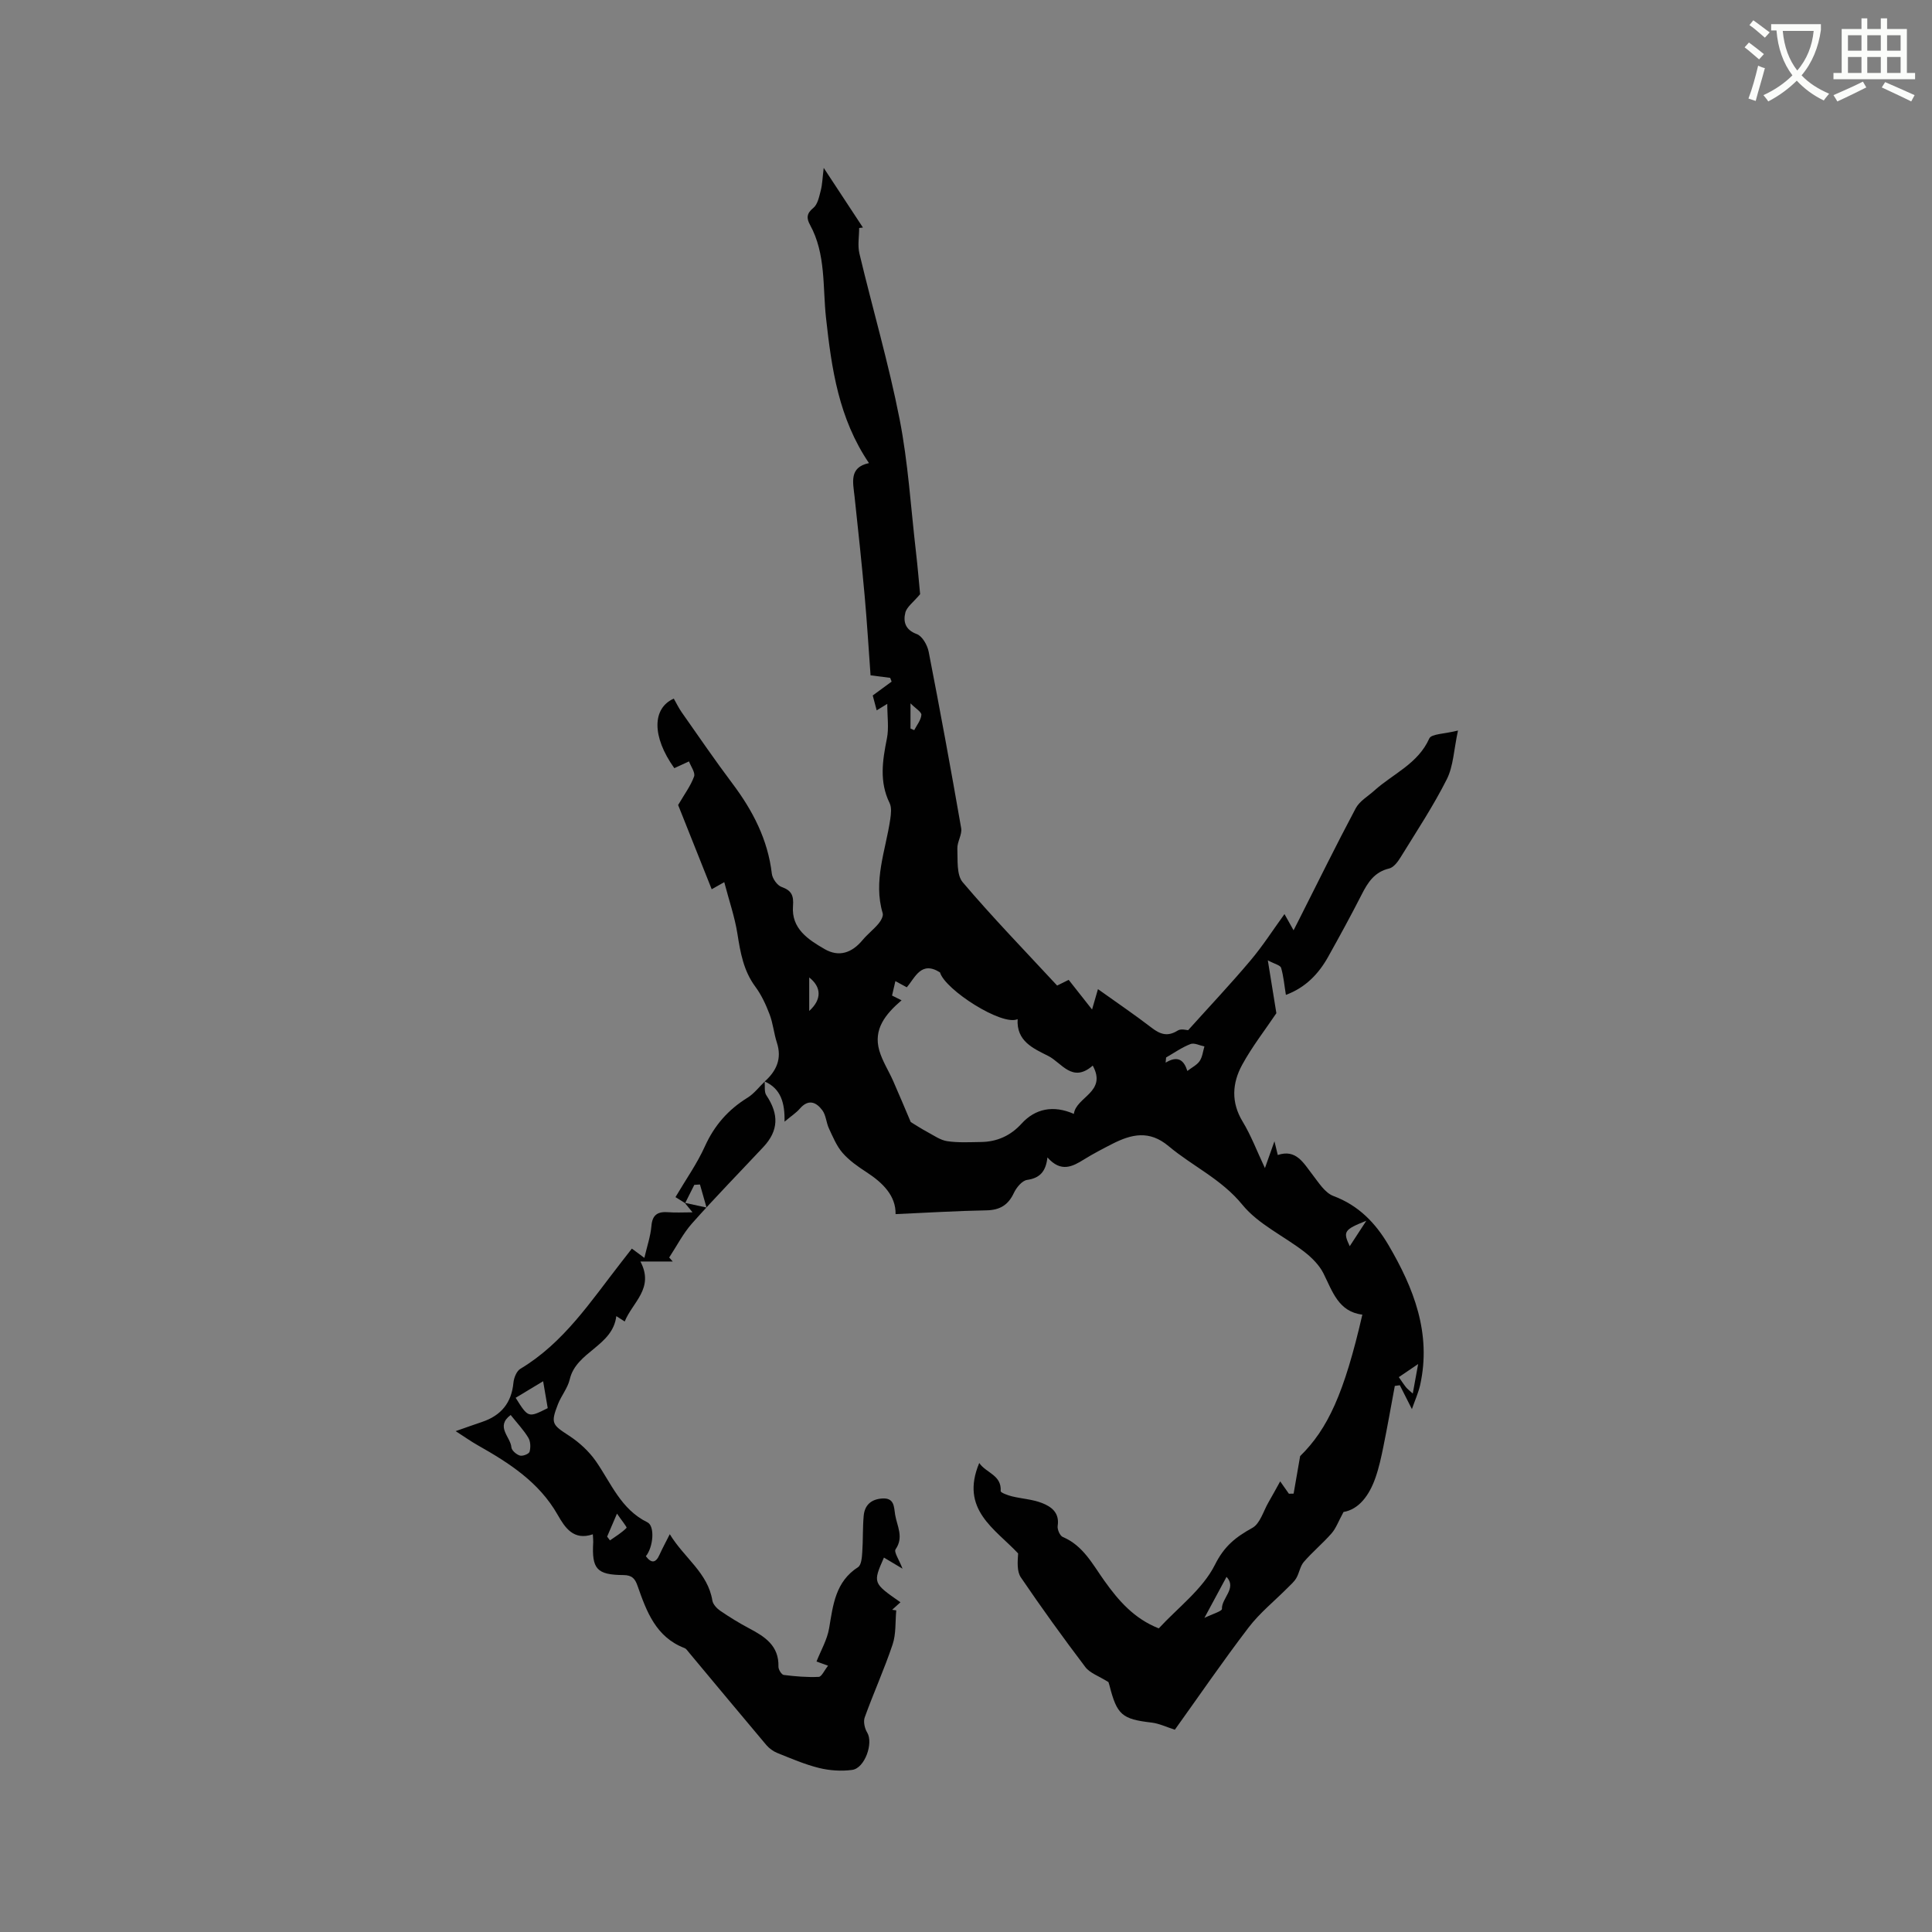 <svg enable-background="new 0 0 400 400" viewBox="0 0 400 400" xmlns="http://www.w3.org/2000/svg"><rect x="0" y="0" width="400" height="400" fill="#808080" stroke="none"/><path d="m362.1 8.8c1.1.8 2.1 1.6 3.1 2.4l-1 1.1c-1.3-1.1-2.3-2-3-2.5zm1.9 4.8c.5.2.9.4 1.4.5-.6 2.3-1.3 4.5-1.9 6.8l-1.5-.5c.8-2.1 1.4-4.3 2-6.8zm-1-9.4c1.3.9 2.4 1.8 3.4 2.5l-1 1.1c-1.4-1.2-2.4-2.1-3.2-2.6zm3.7 2.2v-1.4h10.3v1.2c-.5 3.6-1.8 6.8-4 9.4 1.5 1.6 3.4 2.8 5.7 3.8-.3.4-.7.8-1.1 1.4-2.3-1.1-4.1-2.5-5.6-4.1-1.6 1.6-3.6 3.1-5.9 4.3-.3-.5-.7-.9-1-1.3 2.4-1.1 4.4-2.5 6-4.1-1.9-2.5-3-5.6-3.3-9.3h-1.1zm8.8 0h-6.4c.3 3.3 1.3 6 3 8.2 2-2.3 3.1-5.1 3.4-8.2z" fill="#fbfcfa"/><path d="m385.3 3.8h1.3v2.2h2.8v-2.2h1.3v2.2h4.1v9.1h1.7v1.3h-16.9v-1.3h1.7v-9.1h4.1v-2.2zm.4 13.1.7 1.2c-1.8.9-3.8 1.9-6 2.9-.2-.4-.5-.8-.8-1.3 2.3-1 4.3-1.9 6.1-2.8zm-3.1-6.4h2.8v-3.2h-2.8zm0 4.6h2.8v-3.3h-2.8zm4-4.6h2.8v-3.2h-2.8zm0 4.6h2.8v-3.3h-2.8zm3.7 1.9c2.1.9 4.1 1.8 6.1 2.7l-.7 1.3c-2.2-1.1-4.2-2-6.1-2.9zm3.2-9.7h-2.8v3.2h2.8zm-2.8 7.8h2.8v-3.3h-2.8z" fill="#fbfcfa"/><g fill="#010101"><path d="m158.28 223.95c2.46-2.19 3.66-4.74 2.56-8.1-.62-1.91-.79-3.97-1.5-5.83-.76-2-1.69-4.03-2.96-5.74-2.45-3.31-3.09-7.06-3.71-10.98-.55-3.48-1.73-6.86-2.72-10.66-1.3.73-1.87 1.05-2.6 1.47-2.45-6.14-4.83-12.12-6.95-17.44 1.32-2.26 2.6-3.97 3.3-5.9.29-.81-.66-2.07-1.05-3.13-.98.45-1.96.91-3.04 1.4-4.69-6.57-4.58-12.41-.11-14.4.54.94 1.01 1.93 1.63 2.82 3.47 4.94 6.88 9.93 10.51 14.76 4.21 5.6 7.33 11.59 8.16 18.67.12 1.01 1.11 2.42 2.01 2.74 2.12.75 2.54 1.82 2.37 3.99-.35 4.64 3.13 6.9 6.53 8.87 3.01 1.74 5.67.78 7.86-1.84 1.01-1.22 2.3-2.2 3.32-3.42.49-.58 1.04-1.57.86-2.16-2-6.7.61-12.98 1.56-19.41.16-1.11.33-2.46-.13-3.4-2.16-4.41-1.47-8.8-.56-13.34.44-2.18.08-4.51.08-7.19-1.03.63-1.52.93-2.19 1.34-.36-1.34-.67-2.52-.82-3.08 1.55-1.14 2.73-2.01 3.91-2.87-.1-.26-.2-.52-.3-.78-1.28-.16-2.56-.33-4.06-.52-.4-5.5-.73-10.97-1.22-16.43-.62-6.86-1.35-13.71-2.09-20.56-.32-2.97-1.18-6.07 2.98-6.95-6.28-9.29-7.73-19.5-8.89-30.04-.71-6.42 0-13.25-3.31-19.28-.74-1.34-.76-2.35.68-3.51.9-.73 1.2-2.31 1.53-3.57.33-1.25.36-2.59.62-4.72 3.03 4.61 5.58 8.48 8.12 12.35-.26.03-.52.06-.78.09 0 1.78-.35 3.64.06 5.32 2.73 11.43 6.05 22.73 8.31 34.25 1.77 9.01 2.32 18.27 3.38 27.42.38 3.25.64 6.52.87 8.83-1.4 1.68-2.76 2.62-3.06 3.82-.46 1.86-.04 3.55 2.37 4.44 1.14.42 2.19 2.28 2.46 3.65 2.37 12.15 4.61 24.33 6.73 36.53.23 1.32-.84 2.83-.79 4.22.1 2.38-.2 5.43 1.11 6.98 6.15 7.25 12.78 14.09 19.55 21.39.3-.15 1.3-.64 2.39-1.18 1.53 1.95 3.08 3.9 4.84 6.14.45-1.55.76-2.63 1.22-4.22 3.86 2.76 7.57 5.27 11.12 8 1.79 1.38 3.33 1.88 5.4.57.69-.44 1.89-.07 2.15-.07 4.36-4.85 8.76-9.51 12.89-14.41 2.57-3.04 4.73-6.43 7.06-9.63.45.81 1.07 1.91 1.88 3.36.5-.99.85-1.68 1.21-2.38 3.86-7.64 7.64-15.33 11.66-22.89.79-1.48 2.53-2.47 3.85-3.66 3.87-3.49 9.03-5.53 11.38-10.79.43-.96 3.1-.92 5.94-1.64-.87 4.03-.95 7.4-2.33 10.12-2.81 5.57-6.28 10.8-9.55 16.12-.57.93-1.44 2.1-2.36 2.32-3.06.72-4.43 2.89-5.71 5.41-2.21 4.34-4.55 8.61-6.92 12.86-2 3.59-4.74 6.41-8.76 7.9-.33-2.02-.48-3.86-.99-5.6-.16-.54-1.31-.78-2.75-1.55.68 4.23 1.25 7.71 1.77 10.94-2.37 3.52-5.04 6.94-7.09 10.7s-2.33 7.74.11 11.75c1.74 2.87 2.94 6.07 4.61 9.62.71-1.99 1.25-3.5 1.97-5.55.27 1.13.44 1.81.69 2.84 3.8-1.27 5.3 1.63 7.19 4.07 1.27 1.64 2.57 3.76 4.33 4.42 5.21 1.94 8.71 5.59 11.38 10.12 5.25 8.93 8.94 18.31 6.58 28.99-.36 1.61-1.06 3.14-1.71 5.01-.96-1.89-1.73-3.42-2.5-4.94-.35.05-.69.09-1.04.14-.78 4.18-1.51 8.37-2.36 12.54-.44 2.17-.91 4.36-1.64 6.45-1.27 3.66-3.43 6.57-6.62 7.11-1.07 1.97-1.56 3.38-2.46 4.41-1.81 2.07-3.96 3.85-5.76 5.93-.77.89-.93 2.28-1.55 3.34-.44.76-1.15 1.36-1.78 2-2.73 2.75-5.81 5.22-8.13 8.27-5.33 6.98-10.3 14.24-15.24 21.13-1.76-.56-3.26-1.3-4.83-1.48-6.09-.71-7.15-1.57-8.7-7.67-.13-.51-.33-1-.23-.72-2.01-1.26-3.83-1.85-4.77-3.1-4.6-6.07-9.06-12.25-13.34-18.55-.86-1.26-.69-3.22-.58-4.98-4.77-5.1-12.09-9.09-8.05-18.72 1.47 2.11 4.66 2.49 4.44 5.82-.02.32 1.48.87 2.33 1.08 2.04.5 4.22.61 6.16 1.36 1.99.76 3.73 2.02 3.31 4.76-.11.72.46 2.04 1.05 2.29 4.23 1.78 6.19 5.68 8.62 9.08 2.94 4.12 6.14 7.82 11.26 9.85 3.97-4.31 9.1-8.11 11.64-13.19 1.96-3.92 4.34-5.73 7.74-7.62 1.6-.89 2.27-3.45 3.33-5.28.74-1.27 1.44-2.57 2.43-4.35.73 1.04 1.27 1.8 1.8 2.56.33-.01.65-.01.98-.02.39-2.22.77-4.45 1.35-7.77 5.72-5.61 9.13-12.98 12.88-29.29-4.95-.6-6.17-4.79-8.06-8.55-.86-1.71-2.38-3.23-3.92-4.43-4.27-3.31-9.56-5.72-12.86-9.77-4.34-5.32-10.32-7.98-15.28-12.14-3.99-3.35-7.67-2.48-11.61-.48-1.98 1.01-3.96 2.04-5.85 3.21-2.44 1.52-4.81 2.79-7.62-.39-.34 3.04-1.67 4.29-4.21 4.66-1.04.15-2.2 1.56-2.73 2.68-1.18 2.53-2.91 3.57-5.71 3.62-6.2.11-12.4.5-18.79.78.07-3.76-2.58-6.45-6.03-8.69-1.77-1.15-3.57-2.41-4.94-3.98-1.24-1.42-2-3.3-2.82-5.05-.57-1.21-.61-2.73-1.36-3.76-1.26-1.71-2.89-2.42-4.67-.36-.73.85-1.72 1.48-3.17 2.7.08-3.91-.77-6.82-4.06-8.3zm36.34-22.62c-3.92-2.49-5.15 1.09-6.88 3.08-.92-.5-1.6-.87-2.36-1.28-.27 1.16-.48 2.08-.69 2.99.58.29 1.12.56 1.97.98-3.4 2.92-5.87 6.02-4.61 10.4.63 2.19 1.94 4.19 2.87 6.3 1.24 2.81 2.42 5.64 3.64 8.51.96.58 2.19 1.39 3.48 2.08 1.32.71 2.66 1.67 4.08 1.88 2.28.34 4.64.2 6.97.17 3.34-.04 6.15-1.31 8.41-3.8 2.84-3.12 6.59-3.89 10.83-2.02.47-3.55 6.93-4.5 3.91-10-4.22 3.7-6.43-.59-9.2-1.99-3.09-1.56-6.63-3.04-6.35-7.63-3.18 1.51-15.04-6.08-16.07-9.67zm46.81 17.61c-.03.36-.07.71-.1 1.07 2.62-1.58 3.82-.43 4.5 1.72.96-.74 1.99-1.24 2.55-2.06.57-.84.67-1.99.98-3.01-.97-.2-2.11-.81-2.89-.5-1.78.69-3.37 1.82-5.04 2.78zm12.51 107.53c-1.53 2.84-2.8 5.2-4.58 8.5 1.64-.81 3.65-1.38 3.63-1.86-.1-2.24 3.16-4.28.95-6.64zm38.56-37.95c.38-2.06.68-3.72 1.11-6.11-1.69 1.15-2.79 1.89-4 2.71.54.77.99 1.47 1.5 2.11.31.38.72.67 1.39 1.29zm-124.96-79.21c2.65-2.41 2.53-4.95 0-6.94zm111.91 48.7c1.23-1.89 2.33-3.57 3.43-5.26-4.64 1.84-4.86 2.24-3.43 5.26zm-90.94-107.17c.26.11.51.22.77.33.54-1.05 1.39-2.07 1.48-3.16.05-.6-1.18-1.31-2.25-2.39z"/><path d="m158.31 223.94c.1.95-.12 2.12.35 2.82 2.65 3.95 2.54 7.34-.62 10.72-4.93 5.26-9.97 10.42-14.76 15.81-1.86 2.1-3.17 4.69-4.73 7.06.24.28.48.56.73.83-2.06 0-4.12 0-6.69 0 2.93 5.55-1.63 8.41-3.25 12.42-.75-.48-1.22-.78-1.74-1.11-.75 6.25-8.3 7.31-9.64 13.09-.42 1.8-1.75 3.38-2.44 5.14-1.55 3.97-1.2 4.25 2.3 6.53 2.12 1.38 4.12 3.23 5.56 5.29 3.16 4.56 5.18 9.96 10.66 12.64 1.58.78 1.23 5.1-.32 7.02 1.18 1.56 2.08 1.4 2.86-.38.55-1.23 1.2-2.41 2.09-4.18 3.01 4.95 7.88 7.98 8.82 13.74.13.78.92 1.63 1.62 2.11 1.92 1.31 3.91 2.54 5.97 3.63 3.28 1.73 6.21 3.6 6.09 7.95-.02.58.64 1.65 1.09 1.71 2.4.3 4.84.51 7.25.4.6-.03 1.14-1.32 1.93-2.31-1.29-.47-2.24-.82-2.39-.87.89-2.26 2.2-4.49 2.61-6.88.82-4.84 1.29-9.63 5.99-12.66.68-.44.8-1.99.87-3.06.18-2.53.07-5.08.3-7.59.2-2.15 1.48-3.38 3.76-3.56 2.63-.21 2.49 1.75 2.75 3.36.39 2.35 1.84 4.63.09 7.16-.39.56.74 2.16 1.44 4.01-1.56-.93-2.73-1.62-3.85-2.3-2.31 5.26-2.31 5.26 3.42 9.25-.6.55-1.16 1.06-1.72 1.56.28.04.57.08.85.12-.22 2.36-.02 4.85-.75 7.04-1.71 5.11-3.95 10.04-5.78 15.12-.32.89-.01 2.29.52 3.15 1.31 2.16-.49 7.37-3.12 7.72-2.23.3-4.66.14-6.85-.4-2.96-.73-5.81-1.97-8.66-3.11-.84-.34-1.67-.95-2.26-1.64-5.38-6.38-10.71-12.8-16.06-19.21-.27-.32-.53-.74-.89-.87-5.93-2.28-7.85-7.58-9.72-12.9-.5-1.43-1.12-2.2-2.9-2.21-5.56-.04-6.59-1.27-6.27-6.82.02-.4-.04-.8-.08-1.62-3.99 1.36-5.76-1.37-7.28-4.03-3.84-6.76-10.03-10.72-16.52-14.39-1.44-.81-2.79-1.78-4.6-2.94 2.14-.75 3.79-1.34 5.45-1.9 3.92-1.31 6.12-3.92 6.51-8.12.1-1.02.65-2.42 1.45-2.89 9.01-5.4 14.59-14.01 20.83-22 .71-.91 1.43-1.83 2.24-2.88.81.6 1.54 1.14 2.59 1.92.55-2.39 1.28-4.48 1.46-6.61.2-2.45 1.43-3.01 3.57-2.84 1.44.12 2.9.02 4.94.02-.78-.95-1.2-1.46-1.61-1.97 1.19.26 2.37.52 4.51.98-.57-2.02-.96-3.4-1.36-4.77-.39.02-.78.05-1.17.07-.63 1.26-1.27 2.53-1.9 3.79-.86-.54-1.72-1.08-2-1.25 2.17-3.68 4.48-6.94 6.09-10.51 1.96-4.34 4.83-7.61 8.84-10.08 1.34-.83 2.35-2.19 3.52-3.31-.02 0 .01-.01.01-.01zm-52.58 69.02c-3.23 2.4-.01 4.54.15 6.7.05.64 1.04 1.49 1.76 1.7.58.17 1.88-.34 2-.79.25-.89.21-2.13-.25-2.89-.95-1.59-2.27-2.97-3.66-4.72zm1.03-3.56c2.61 4.16 2.61 4.16 6.64 2.14-.29-1.7-.6-3.48-.95-5.57-2.05 1.23-3.74 2.26-5.69 3.43zm18.94 28.74c.2.26.39.52.59.78 1.18-.83 2.43-1.58 3.43-2.59.14-.14-1.04-1.57-1.98-2.95-.93 2.18-1.48 3.47-2.04 4.76z"/></g></svg>
